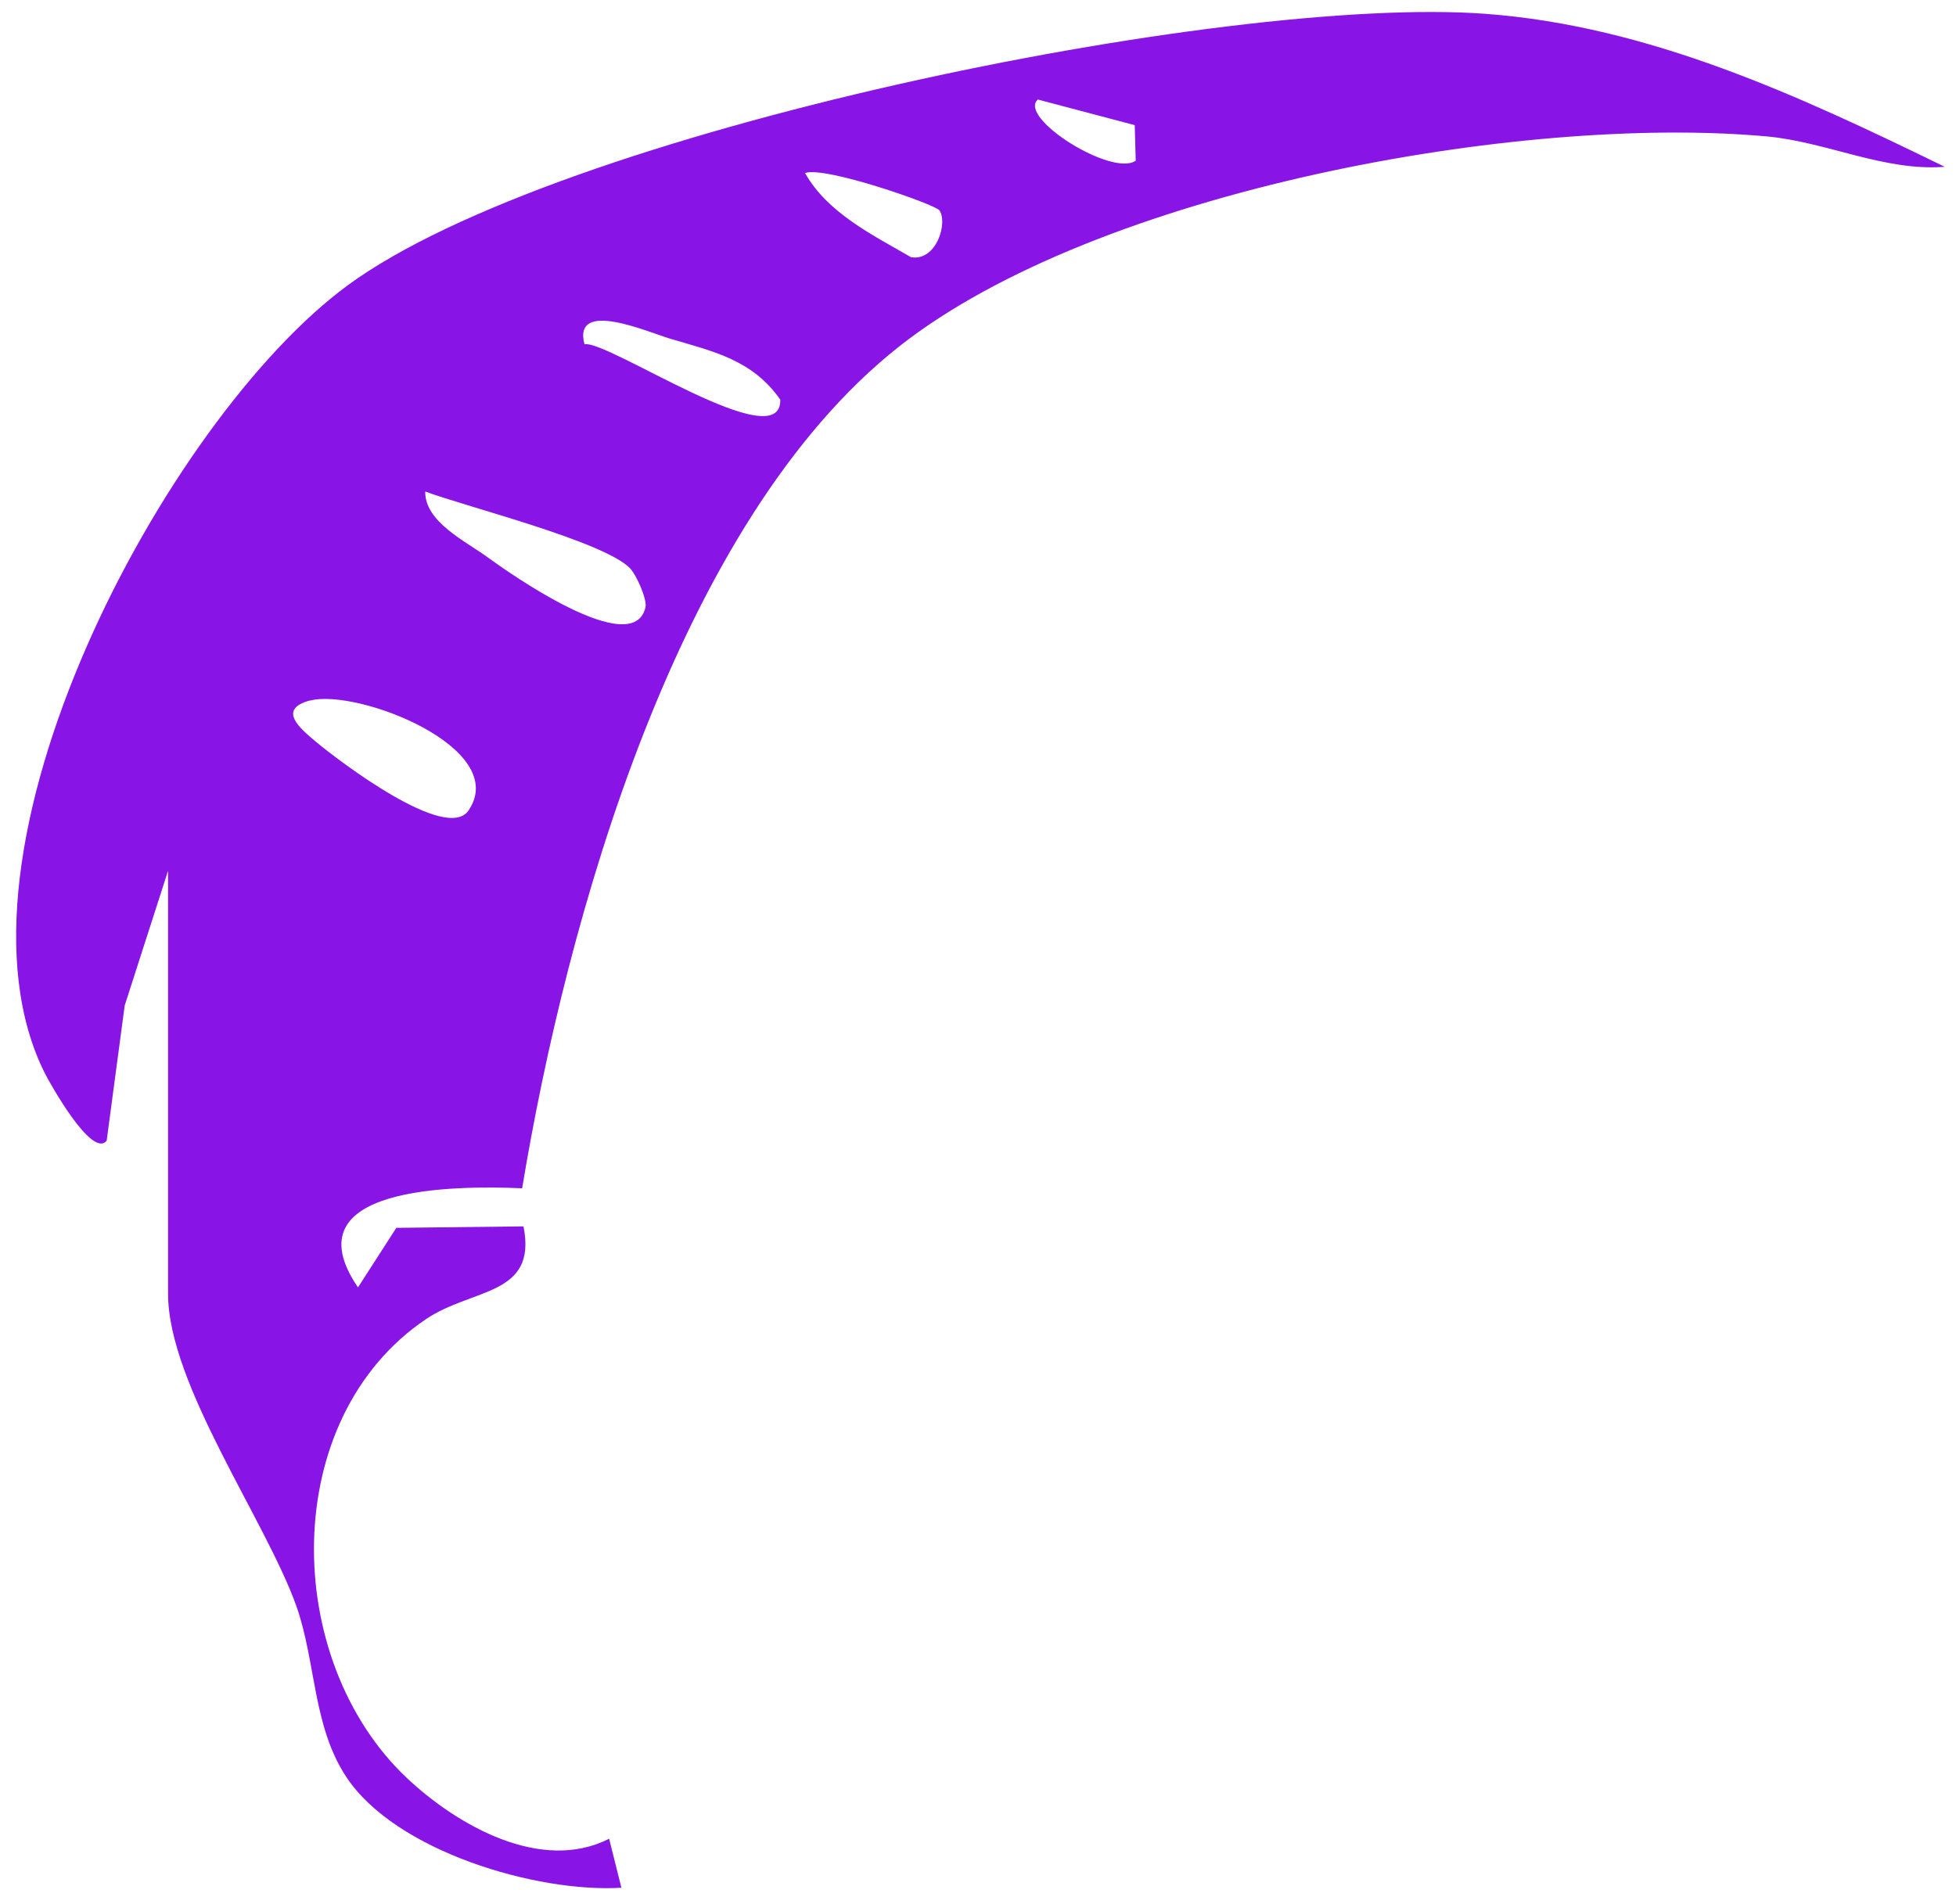 <svg width="76" height="74" viewBox="0 0 76 74" fill="none" xmlns="http://www.w3.org/2000/svg">
<path d="M6.525 33.855L4.845 39.077L4.145 44.328C3.569 45.051 1.903 42.028 1.75 41.724C-2.558 33.174 6.425 16.288 13.514 11.085C21.697 5.082 47.584 -0.207 57.7 0.536C64.084 1.007 69.921 3.73 75.562 6.482C73.215 6.667 70.968 5.511 68.645 5.301C59.071 4.43 42.629 7.4 34.936 13.465C26.31 20.268 22.016 35.74 20.288 46.179C17.684 46.07 11.214 46.075 13.909 50.031L15.399 47.717L20.34 47.66C20.883 50.373 18.364 50.045 16.56 51.259C10.809 55.129 10.943 64.502 15.803 69.092C17.779 70.953 21.035 72.795 23.668 71.458L24.144 73.362C20.849 73.562 15.365 71.948 13.456 69.058C12.147 67.078 12.28 64.593 11.519 62.427C10.338 59.095 6.53 53.801 6.53 50.278V33.855H6.525ZM44.09 4.863L40.325 3.868C39.534 4.577 43.219 6.891 44.128 6.244L44.09 4.863ZM36.497 8.172C36.34 7.948 32.06 6.448 31.28 6.724C32.151 8.276 33.907 9.133 35.398 9.995C36.388 10.162 36.84 8.648 36.497 8.167V8.172ZM22.711 13.38C23.596 13.194 30.37 17.826 30.318 15.531C29.233 13.984 27.738 13.665 26.034 13.161C25.181 12.908 22.235 11.604 22.711 13.384V13.38ZM24.477 22.082C23.472 21.044 18.169 19.711 16.522 19.102C16.503 20.287 18.107 21.039 18.955 21.663C19.688 22.201 24.61 25.695 25.081 23.596C25.148 23.296 24.734 22.348 24.477 22.082ZM12.038 27.223C10.762 27.566 11.662 28.313 12.271 28.823C13.152 29.561 17.346 32.755 18.203 31.498C19.859 29.066 13.866 26.738 12.038 27.228V27.223Z" fill="#8815E6"/>
</svg>
